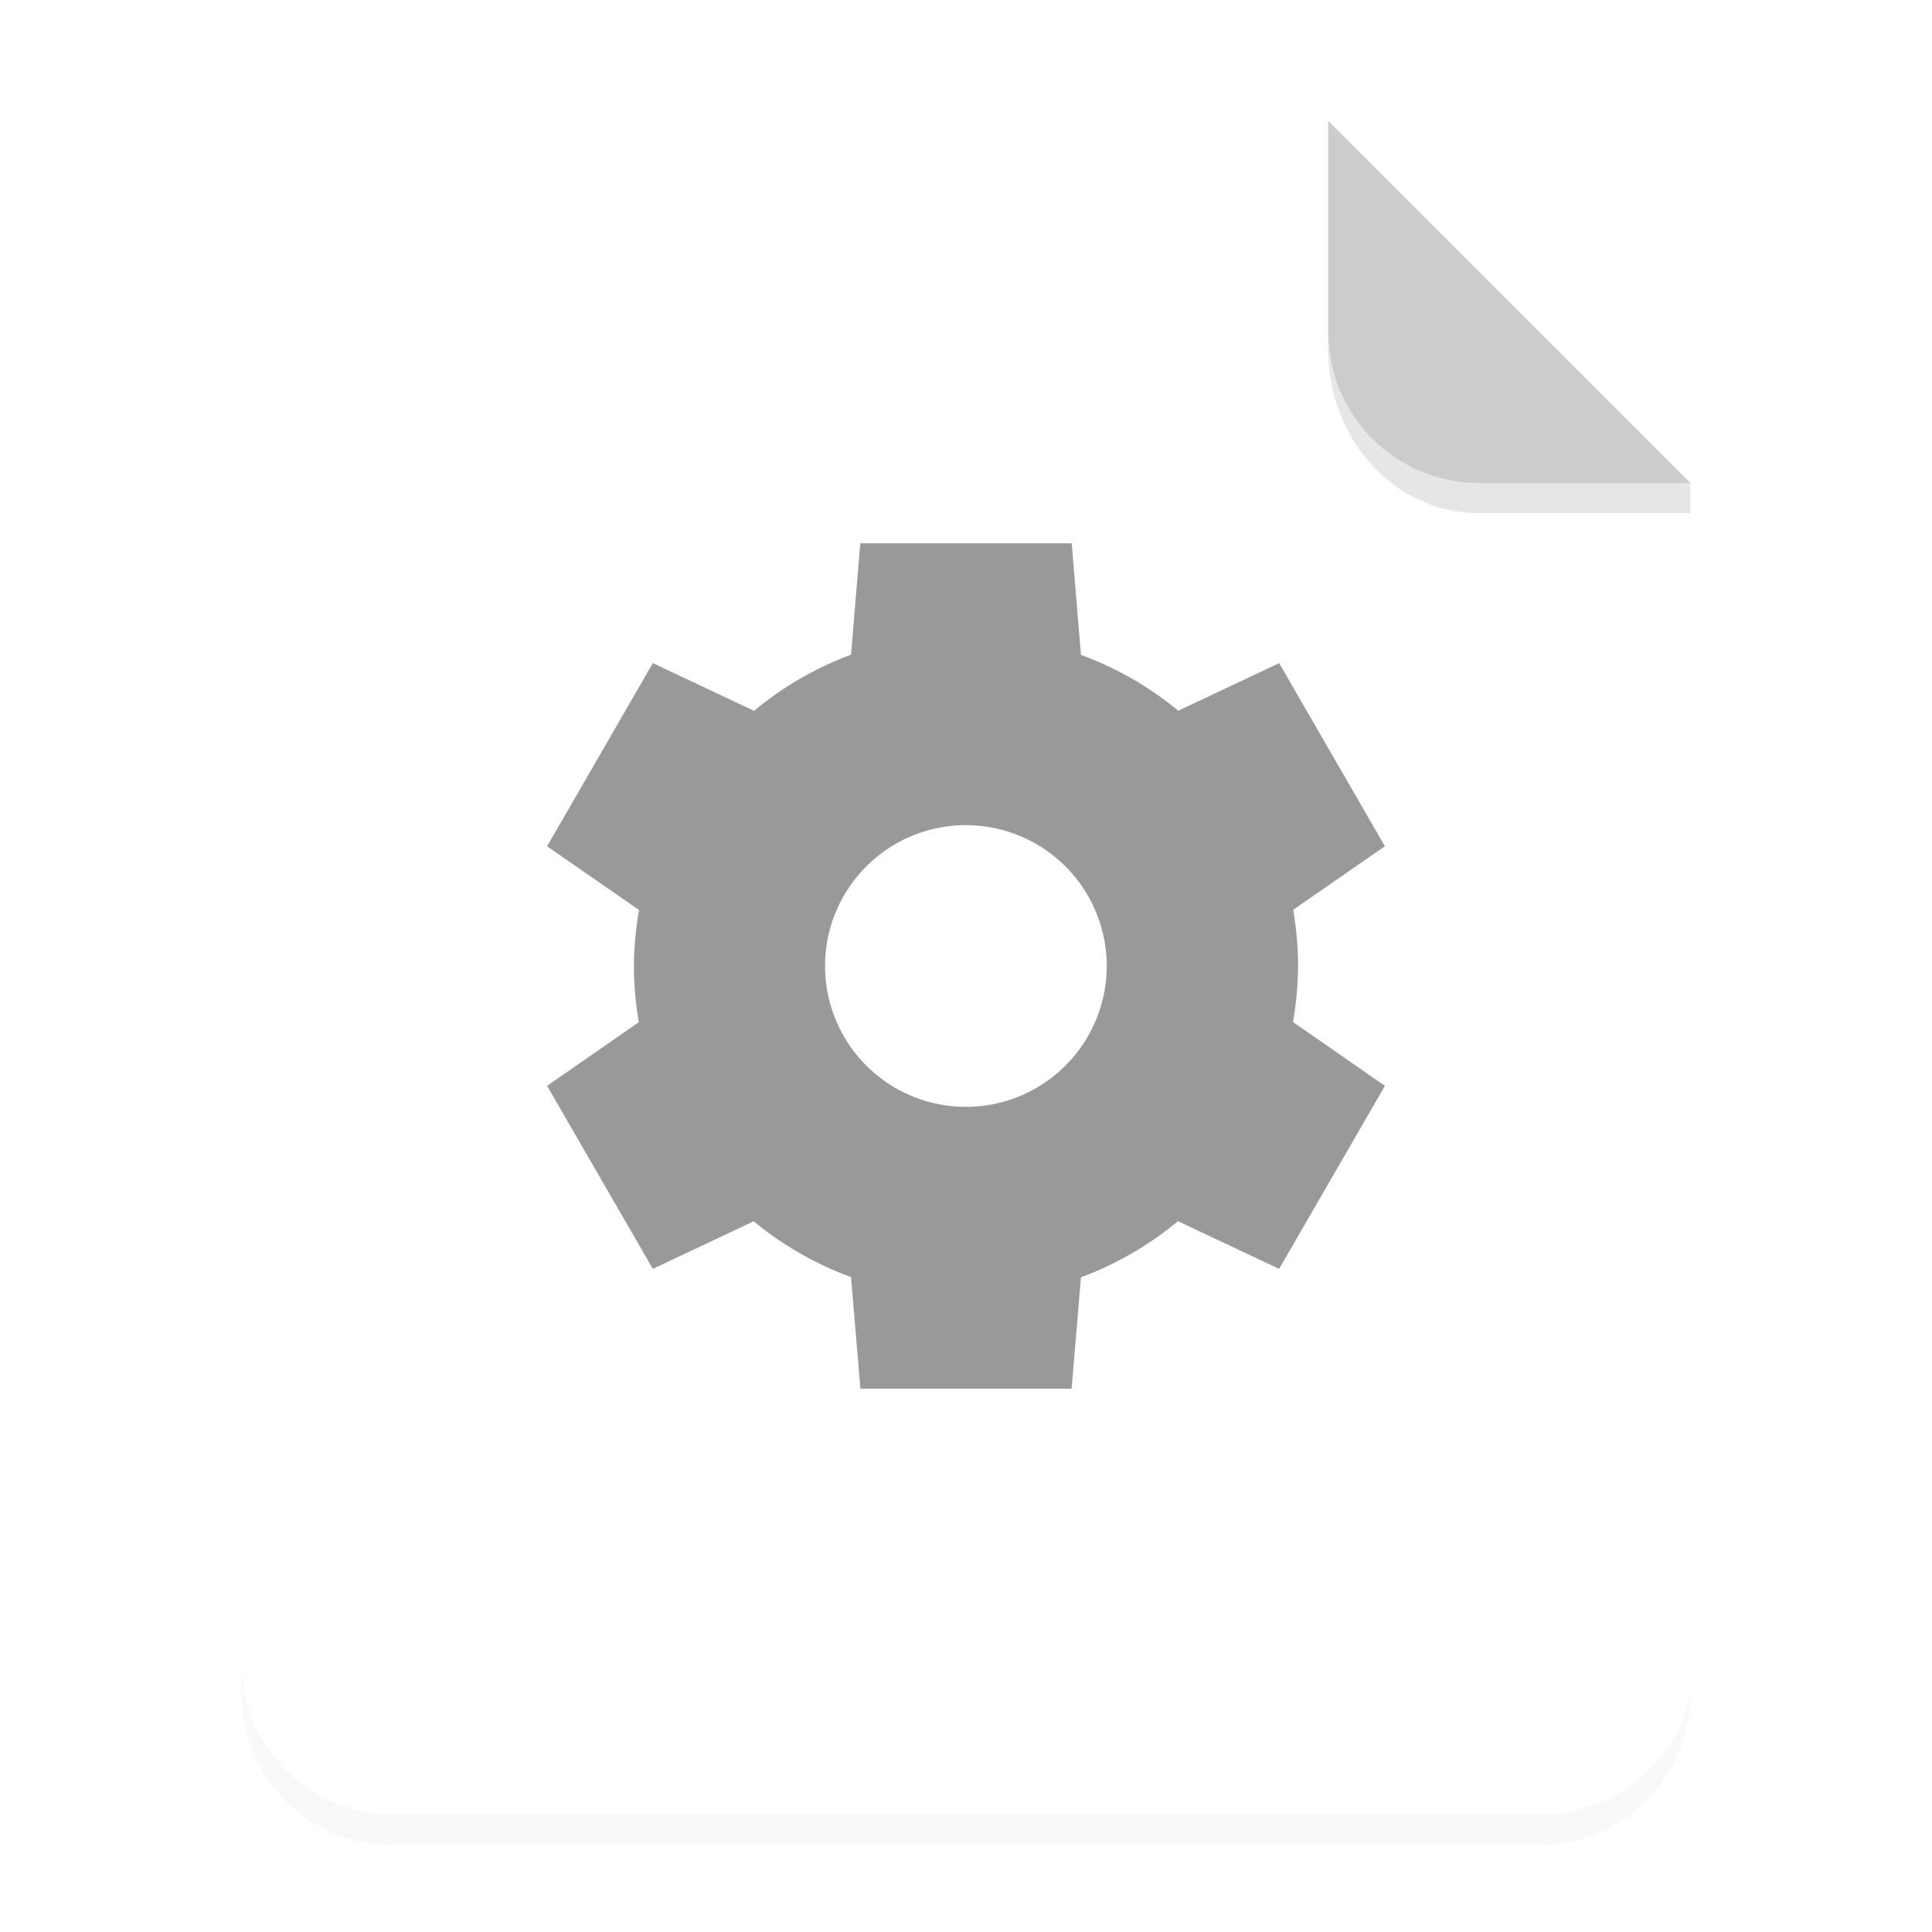 <svg xmlns="http://www.w3.org/2000/svg" width="64" height="64" viewBox="0 0 16.933 16.933">
    <defs>
        <filter id="a" width="1.078" height="1.067" x="-.039" y="-.033" color-interpolation-filters="sRGB">
            <feGaussianBlur stdDeviation=".206"/>
        </filter>
    </defs>
    <g fill-rule="evenodd">
        <path d="M3.44 1.354a1.32 1.32 0 0 0-1.323 1.323v12.171c0 .733.59 1.323 1.323 1.323h10.053a1.32 1.32 0 0 0 1.323-1.323V4.53l-3.175-3.175z" filter="url(#a)" opacity=".15" style="paint-order:stroke fill markers"/>
        <path fill="#fff" d="M13 4c-2.77 0-5 2.23-5 5v46c0 2.77 2.23 5 5 5h38c2.77 0 5-2.23 5-5V16L44 4H13z" style="paint-order:stroke fill markers" transform="scale(.265)"/>
        <path fill="#ccc" d="m14.816 4.233-3.175-3.175V2.91c0 .733.59 1.323 1.323 1.323z" style="paint-order:stroke fill markers"/>
        <path d="M11.641 2.91v.155c0 .794.59 1.433 1.323 1.433h1.852v-.265h-1.852A1.32 1.32 0 0 1 11.64 2.91z" opacity=".1" style="paint-order:stroke fill markers"/>
    </g>
    <path fill="#999" d="m7.54 4.762-.081.976a2.91 2.91 0 0 0-.85.492l-.887-.418-.927 1.605.806.559a2.91 2.91 0 0 0-.045.49 2.91 2.91 0 0 0 .043.493l-.804.558.927 1.604.884-.417a2.91 2.91 0 0 0 .853.489l.082.978h1.851l.082-.976a2.91 2.91 0 0 0 .85-.492l.887.418.927-1.604-.806-.56a2.91 2.91 0 0 0 .045-.49 2.91 2.91 0 0 0-.043-.493l.804-.557-.927-1.605-.884.417a2.91 2.91 0 0 0-.853-.489l-.081-.978H7.54zm.927 2.47A1.235 1.235 0 0 1 9.7 8.466a1.235 1.235 0 0 1-1.234 1.235 1.235 1.235 0 0 1-1.235-1.235 1.235 1.235 0 0 1 1.235-1.234z" enable-background="new"/>
</svg>
